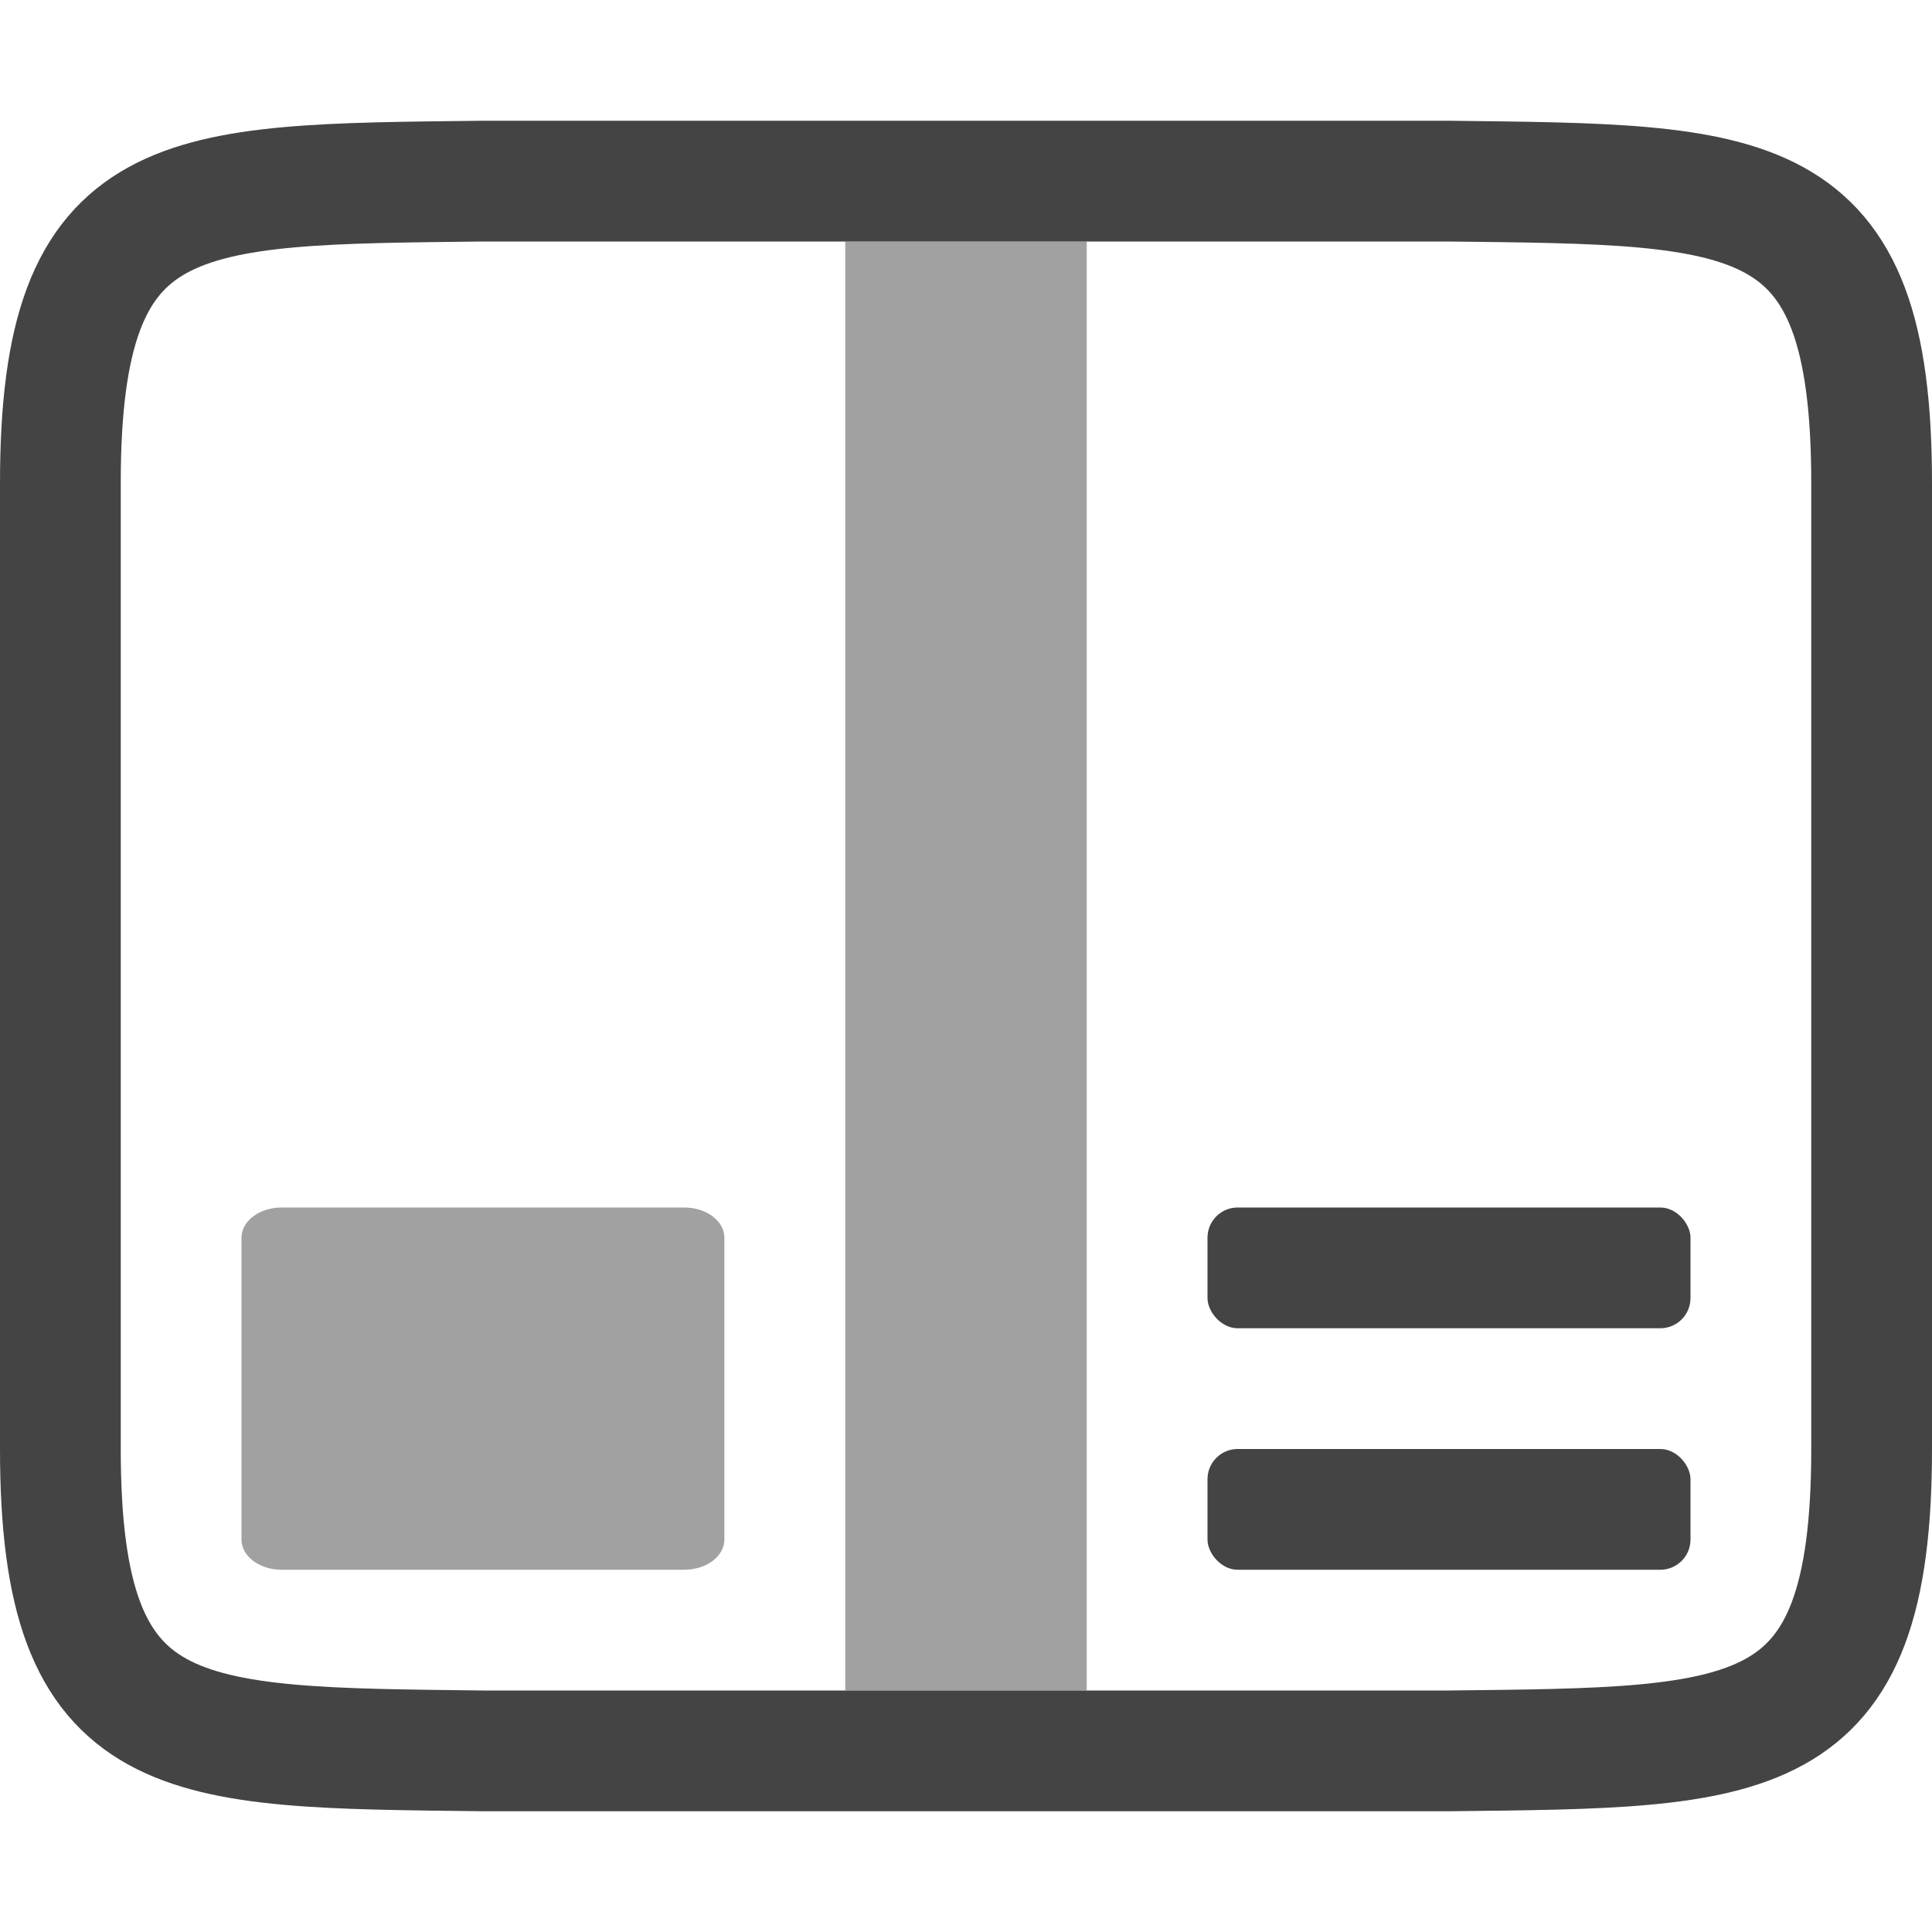 <svg xmlns="http://www.w3.org/2000/svg" width="16" height="16" version="1.1">
 <g fill="#444" label="status" transform="translate(-993,-73)">
  <g transform="translate(501,-207)">
   <path d="m 507.5,292 c 0,2.5 -0.978,2.471 -3.5,2.5 h -8 c -2.522,-0.03 -3.5,0 -3.5,-2.5 v -8 c 0,-2.5 0.978,-2.471 3.5,-2.5 h 8 c 2.522,0.03 3.5,0 3.5,2.5 z" style="fill:none;stroke:#444444;stroke-width:1"/>
   <path d="m 494.333,290 c -0.185,0 -0.333,0.112 -0.333,0.25 v 2.5 c 0,0.139 0.149,0.25 0.333,0.25 h 3.333 c 0.185,0 0.333,-0.112 0.333,-0.25 v -2.5 c 0,-0.139 -0.149,-0.25 -0.333,-0.25 z" style="opacity:0.5;fill:#444444"/>
   <rect fill="#444" width="4" height="1" x="502" y="292" rx=".25" ry=".25"/>
   <rect fill="#444" width="4" height="1" x="502" y="290" rx=".25" ry=".25"/>
   <rect width="2" height="12" x="499" y="282" style="opacity:0.5;fill:#444444"/>
  </g>
 </g>
</svg>
